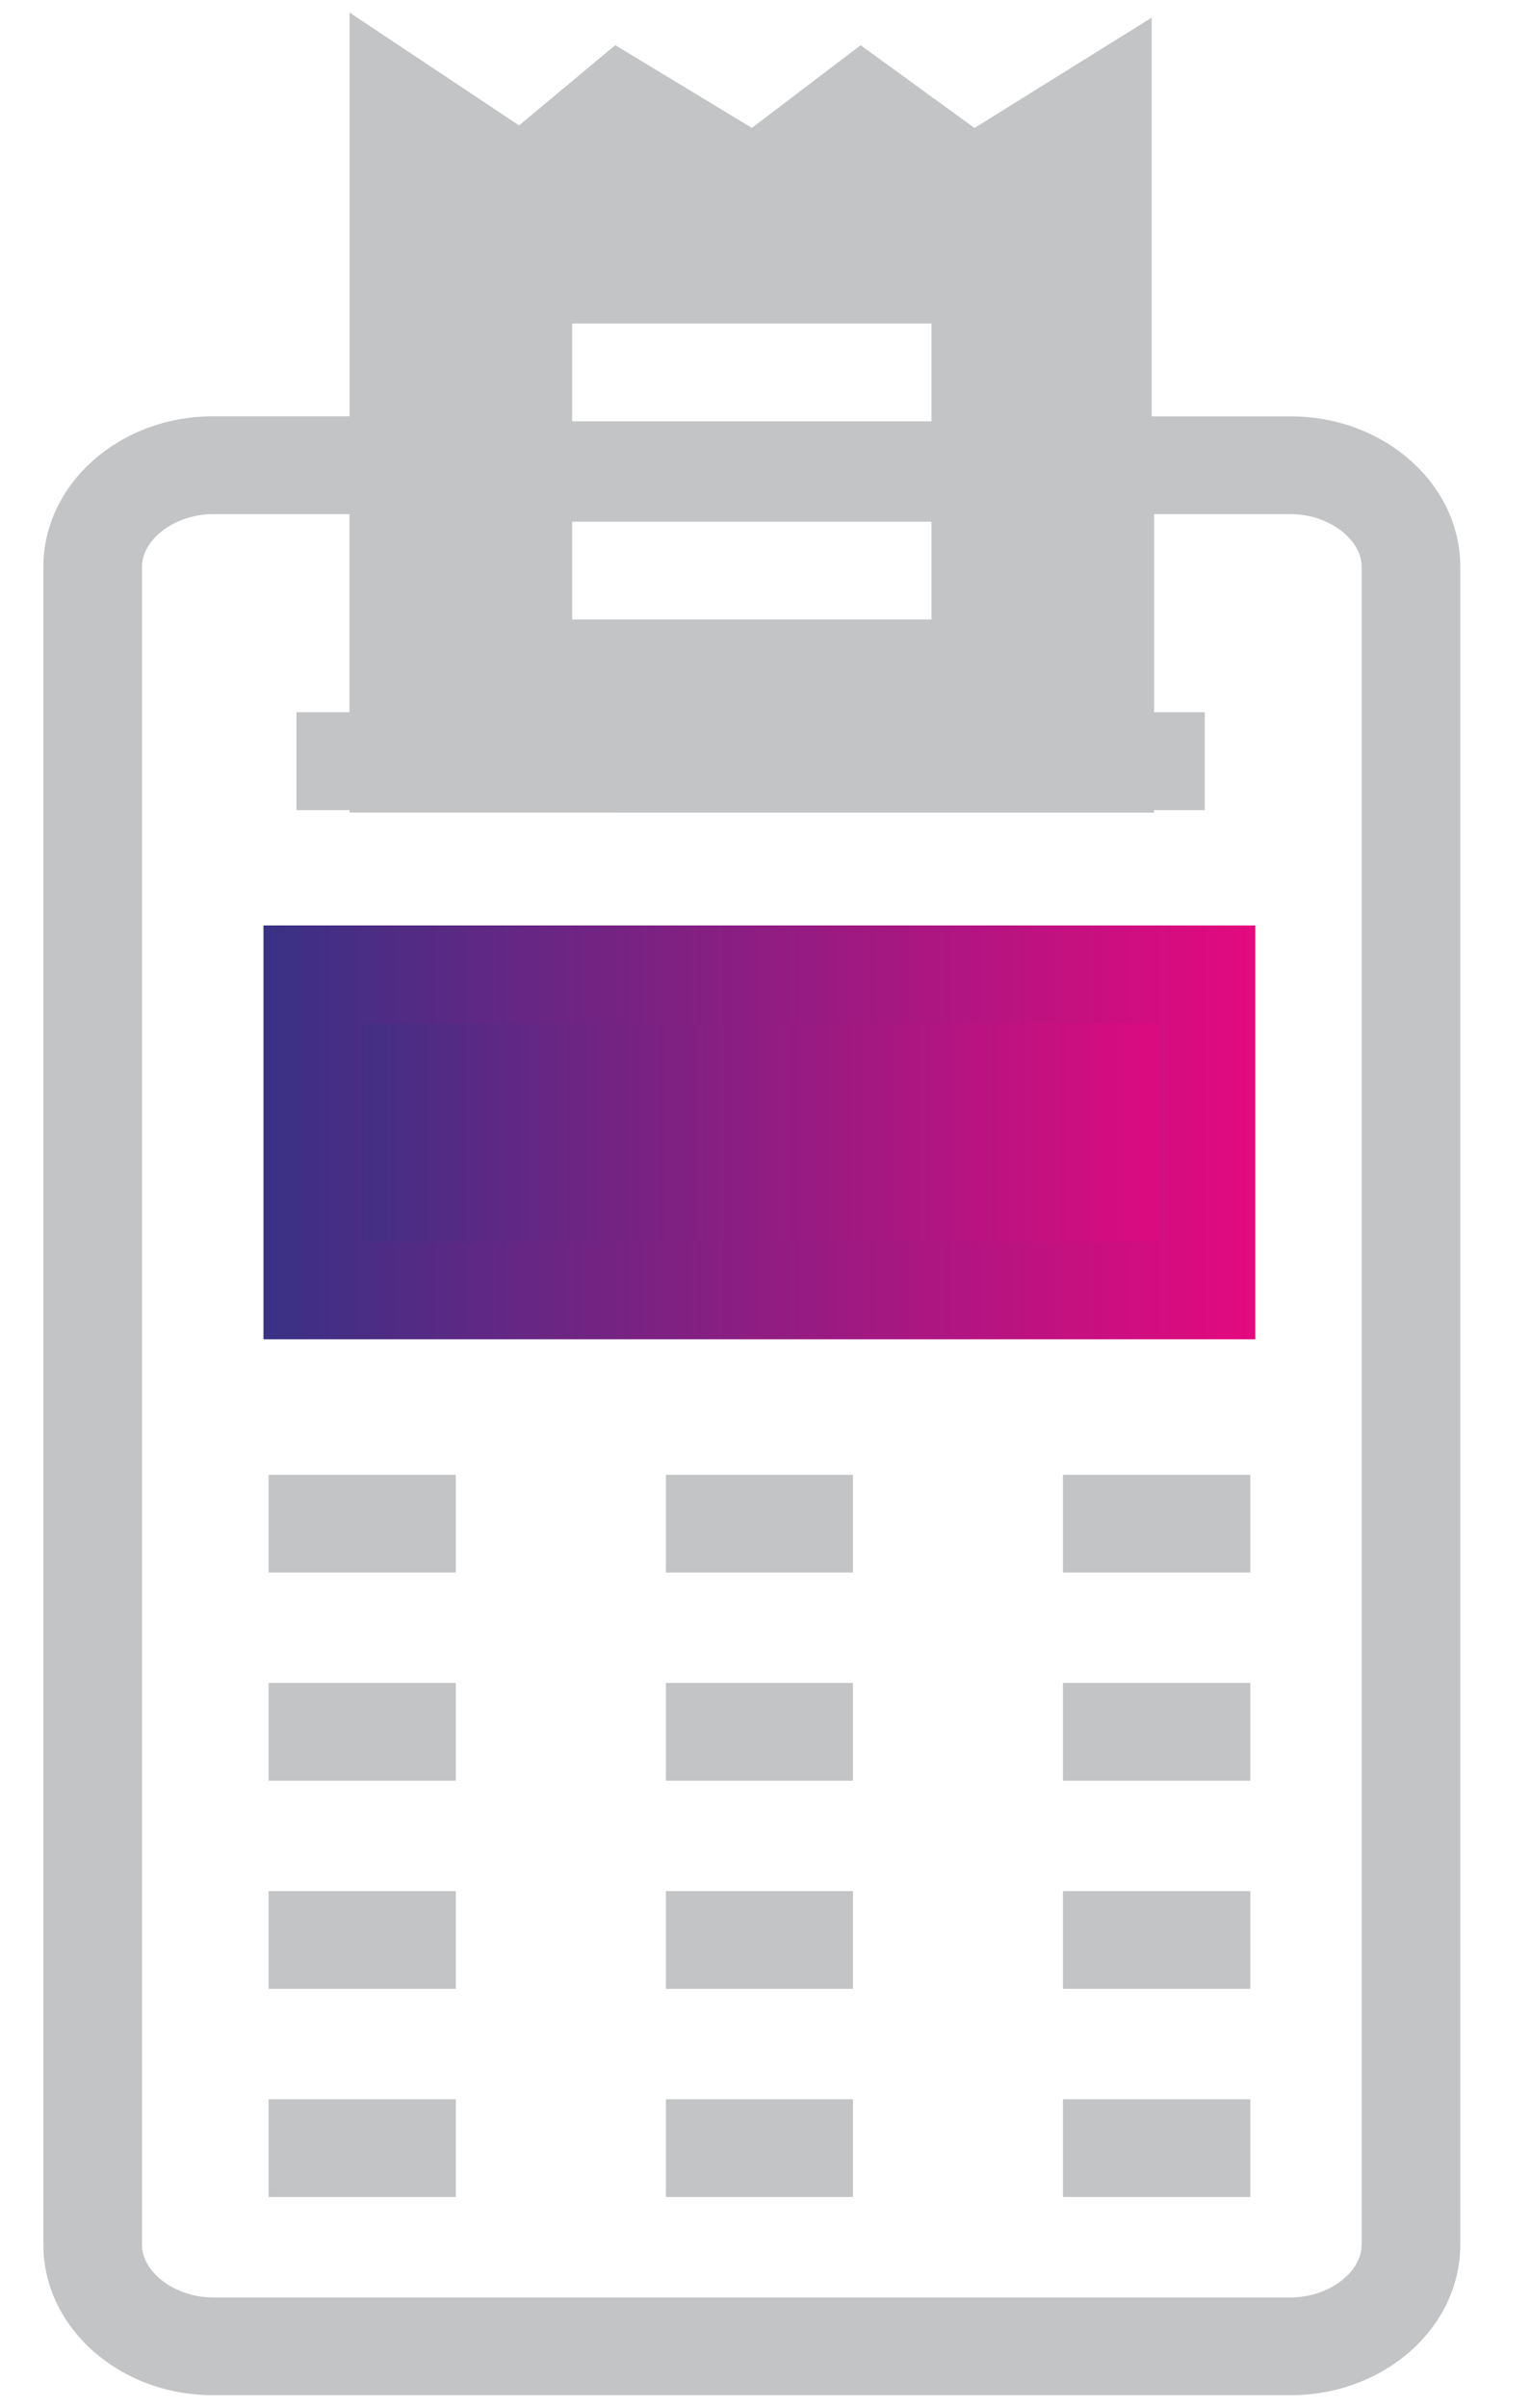 <svg width="21" height="33" fill="none" xmlns="http://www.w3.org/2000/svg"><g clip-path="url(#a)"><path d="M17.705 32.828H2.92c-1.284 0-2.325-.928-2.325-2.062V7.769c0-1.134 1.041-2.063 2.325-2.063h3.228v4.091h8.33v-4.09h3.227c1.284 0 2.325.928 2.325 2.062v22.997c0 1.134-1.041 2.062-2.325 2.062zM2.92 7.047c-.52 0-.972.344-.972.722v22.997c0 .378.452.722.972.722h14.785c.52 0 .972-.344.972-.722V7.769c0-.378-.452-.722-.972-.722H15.83v4.09H4.794v-4.09H2.92z" fill="#C3C4C5"/><path d="M16.525 13.372H4.275v4.331h12.25v-4.331z" fill="url(#b)"/><path d="M17.22 18.356H3.614v-5.672h13.604v5.672zm-12.252-1.34h10.898v-2.991H4.968v2.99z" fill="url(#c)"/><path d="M6.252 20.213H3.684v1.34h2.568v-1.34zM11.7 20.213H9.134v1.34H11.7v-1.34zM17.15 20.213h-2.57v1.34h2.57v-1.34zM6.252 23.066H3.684v1.34h2.568v-1.34zM11.7 23.066H9.134v1.34H11.7v-1.34zM17.15 23.066h-2.57v1.34h2.57v-1.34zM6.252 25.919H3.684v1.34h2.568v-1.34zM11.7 25.919H9.134v1.34H11.7v-1.34zM17.15 25.919h-2.57v1.34h2.57v-1.34zM6.252 28.772H3.684v1.34h2.568v-1.34zM11.7 28.772H9.134v1.34H11.7v-1.34zM17.15 28.772h-2.57v1.34h2.57v-1.34zM15.83 11.103H4.795V.172L7.12 1.719l1.319-1.1 1.874 1.134L11.805.62l1.562 1.134 2.43-1.512v10.862h.034zm-9.682-1.34h8.33V2.646l-1.146.722-1.492-1.1-1.423 1.1-1.874-1.1-1.354 1.134-1.041-.722v7.081z" fill="#C3C4C5"/><path fill-rule="evenodd" clip-rule="evenodd" d="M15.137 10.45H5.489V1.41l1.665 1.134 1.32-1.135 1.873 1.135 1.493-1.135 1.527 1.135 1.77-1.135v9.04zm-2.36-6.016H7.848v1.34h4.929v-1.34zM7.848 7.15h4.929v1.34H7.848V7.15z" fill="#C3C4C5"/><path d="M16.524 9.762H4.066v1.341h12.46v-1.34z" fill="#C3C4C5"/></g><defs><linearGradient id="b" x1="4.274" y1="15.537" x2="16.525" y2="15.537" gradientUnits="userSpaceOnUse"><stop stop-color="#393185"/><stop offset="1" stop-color="#E4097F"/></linearGradient><linearGradient id="c" x1="3.615" y1="15.52" x2="17.219" y2="15.52" gradientUnits="userSpaceOnUse"><stop stop-color="#393185"/><stop offset="1" stop-color="#E4097F"/></linearGradient><clipPath id="a"><path fill="#fff" d="M0 0h20.625v33H0z"/></clipPath></defs></svg>